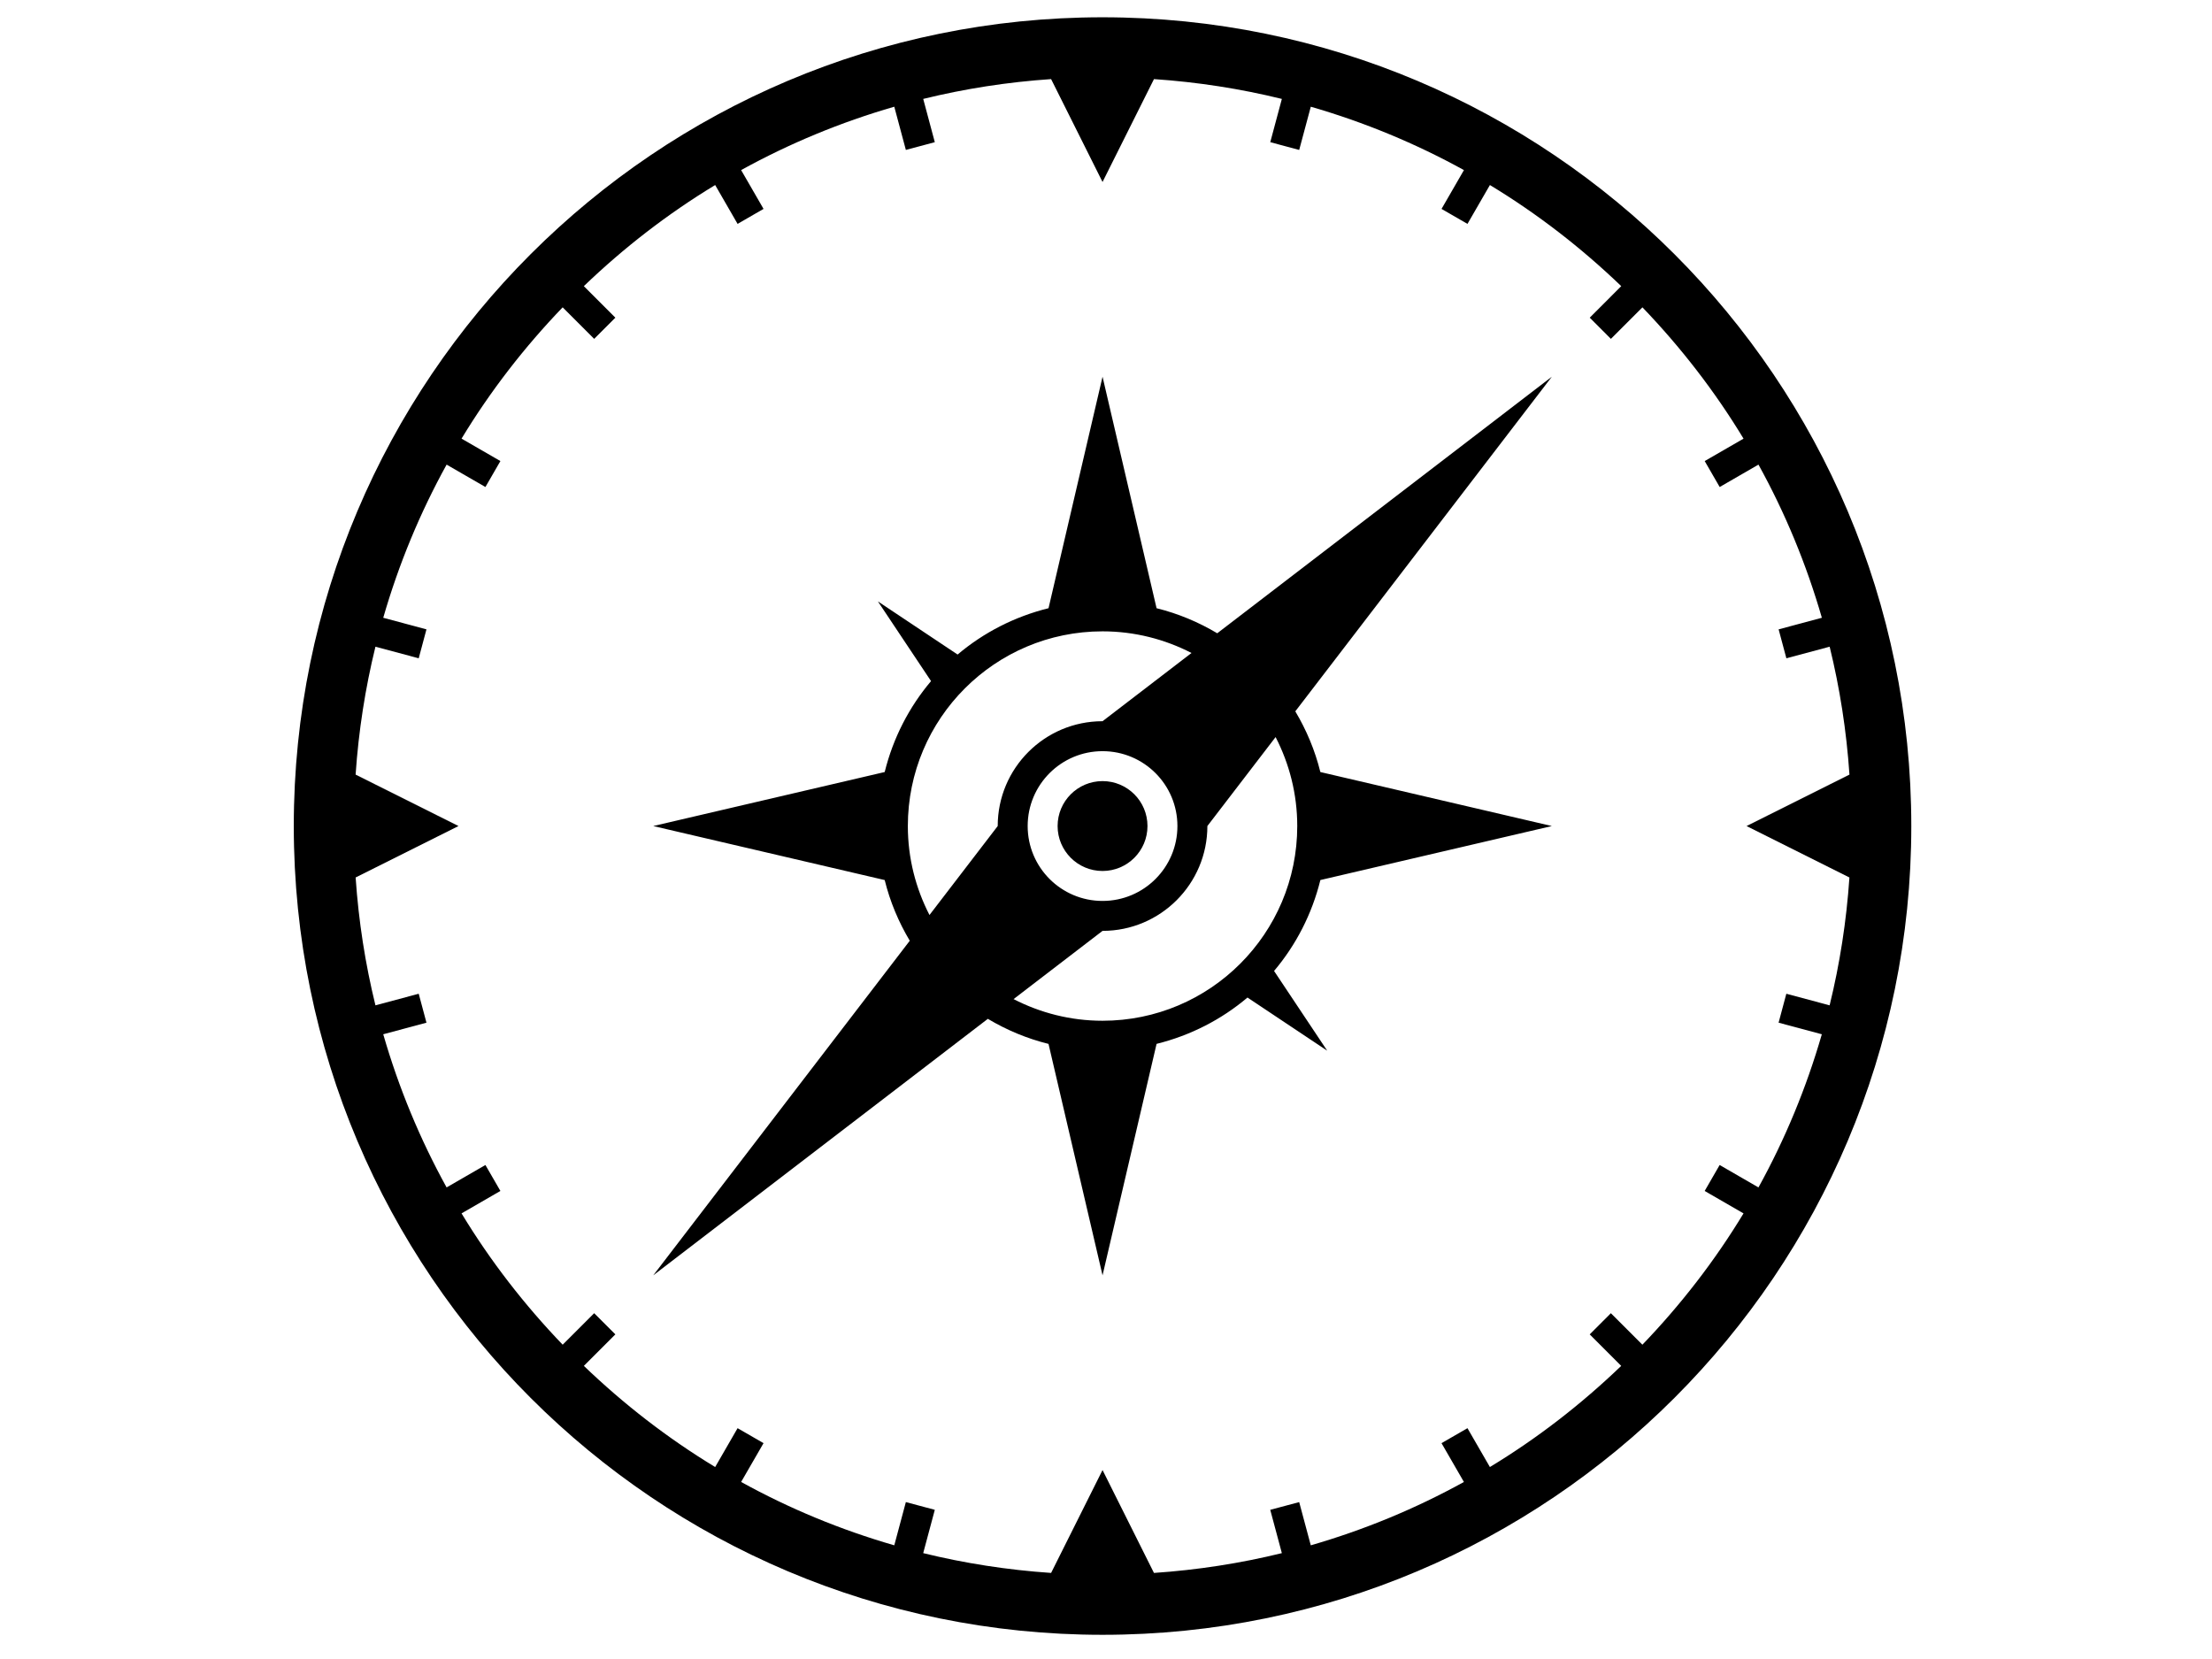 <?xml version="1.0" encoding="utf-8"?>
<!-- Generator: Adobe Illustrator 16.0.0, SVG Export Plug-In . SVG Version: 6.00 Build 0)  -->
<!DOCTYPE svg PUBLIC "-//W3C//DTD SVG 1.1//EN" "http://www.w3.org/Graphics/SVG/1.1/DTD/svg11.dtd">
<svg version="1.1" id="Layer_1" xmlns="http://www.w3.org/2000/svg" xmlns:xlink="http://www.w3.org/1999/xlink" x="0px" y="0px"
	 width="640px" height="480px" viewBox="0 0 640 480" enable-background="new 0 0 640 480" xml:space="preserve">
<g>
	<path d="M319,5C189.766,5,85,109.761,85,239c0,129.228,104.766,234,234,234c129.234,0,234-104.772,234-234
		C553,109.761,448.234,5,319,5z M475.195,389.064l-9.117-9.111l-6.124,6.124l9.111,9.117
		c-11.527,11.077-24.237,20.933-37.993,29.264l-6.489-11.241l-7.509,4.334l6.482,11.227c-13.904,7.681-28.754,13.838-44.307,18.331
		l-3.354-12.509l-8.374,2.241l3.36,12.529c-11.979,2.938-24.339,4.867-37.003,5.728L319,425.33l-14.882,29.765
		c-12.664-0.862-25.029-2.79-37.006-5.727l3.356-12.529l-8.374-2.241l-3.352,12.509c-15.556-4.493-30.407-10.65-44.31-18.331
		l6.482-11.228l-7.507-4.333l-6.486,11.241c-13.75-8.331-26.465-18.187-37.992-29.265l9.116-9.116l-6.131-6.125l-9.116,9.112
		c-11.078-11.527-20.933-24.243-29.259-37.992l11.241-6.492l-4.333-7.507l-11.233,6.486c-7.674-13.908-13.839-28.754-18.331-44.312
		l12.505-3.352l-2.241-8.374l-12.519,3.356c-2.94-11.977-4.873-24.33-5.733-36.995l29.764-14.882l-29.769-14.882
		c0.862-12.665,2.794-25.029,5.738-37.005l12.519,3.355l2.241-8.373l-12.504-3.352c4.491-15.561,10.656-30.411,18.335-44.315
		l11.228,6.481l4.334-7.508l-11.242-6.491c8.326-13.75,18.178-26.46,29.255-37.987l9.121,9.121l6.131-6.13l-9.122-9.122
		c11.527-11.077,24.242-20.928,37.997-29.254l6.486,11.241l7.508-4.334l-6.482-11.232c13.904-7.674,28.753-13.838,44.31-18.336
		l3.351,12.504l8.374-2.241l-3.352-12.519c11.972-2.939,24.336-4.873,37-5.733L319,52.652l14.882-29.765
		c12.664,0.862,25.029,2.79,37,5.733l-3.355,12.519l8.371,2.242l3.356-12.504c15.553,4.498,30.401,10.662,44.307,18.336
		l-6.481,11.232l7.506,4.333l6.491-11.242c13.755,8.327,26.471,18.178,37.998,29.255l-9.116,9.122l6.125,6.13l9.122-9.121
		c11.071,11.527,20.929,24.237,29.254,37.993l-11.237,6.485l4.335,7.507l11.222-6.482c7.687,13.905,13.844,28.754,18.341,44.315
		l-12.51,3.352l2.242,8.372l12.523-3.355c2.939,11.977,4.867,24.341,5.729,37.005L505.33,239l29.765,14.882
		c-0.862,12.664-2.79,25.025-5.728,36.996l-12.524-3.356l-2.241,8.372l12.51,3.352c-4.497,15.562-10.655,30.405-18.336,44.313
		l-11.228-6.486l-4.333,7.509l11.241,6.49C496.128,364.826,486.276,377.543,475.195,389.064z"/>
	<path d="M352.189,183.224c-5.401-3.22-11.288-5.7-17.558-7.249L319,109l-15.627,66.975c-9.838,2.434-18.809,7.058-26.31,13.404
		L254,174l15.379,23.063c-6.346,7.501-10.976,16.469-13.409,26.31L189,239l66.97,15.627c1.549,6.27,4.034,12.161,7.254,17.558
		L189,369l96.814-74.219c5.402,3.22,11.289,5.704,17.555,7.253L319,368.997l15.632-66.972c9.836-2.438,18.804-7.062,26.301-13.408
		l23.068,15.379l-15.375-23.068c6.342-7.502,10.971-16.47,13.399-26.305L448.997,239l-66.978-15.627
		c-1.544-6.271-4.029-12.162-7.248-17.559l74.221-96.811L352.189,183.224z M268.929,264.74c-3.979-7.718-6.262-16.455-6.262-25.74
		c0-31.112,25.221-56.333,56.333-56.333c9.286,0,18.018,2.284,25.74,6.262L319,208.669c-16.754,0-30.331,13.577-30.331,30.331
		L268.929,264.74z M340.663,239c0,11.967-9.696,21.668-21.663,21.668s-21.663-9.701-21.663-21.668s9.697-21.663,21.663-21.663
		C330.967,217.337,340.663,227.033,340.663,239z M375.334,239c0,31.107-25.221,56.334-56.334,56.334
		c-9.286,0-18.018-2.285-25.74-6.263l25.74-19.74c16.75,0,30.331-13.581,30.331-30.331l19.74-25.74
		C373.049,220.982,375.334,229.714,375.334,239z"/>
	<circle cx="319" cy="239" r="13.002"/>
</g>
</svg>
